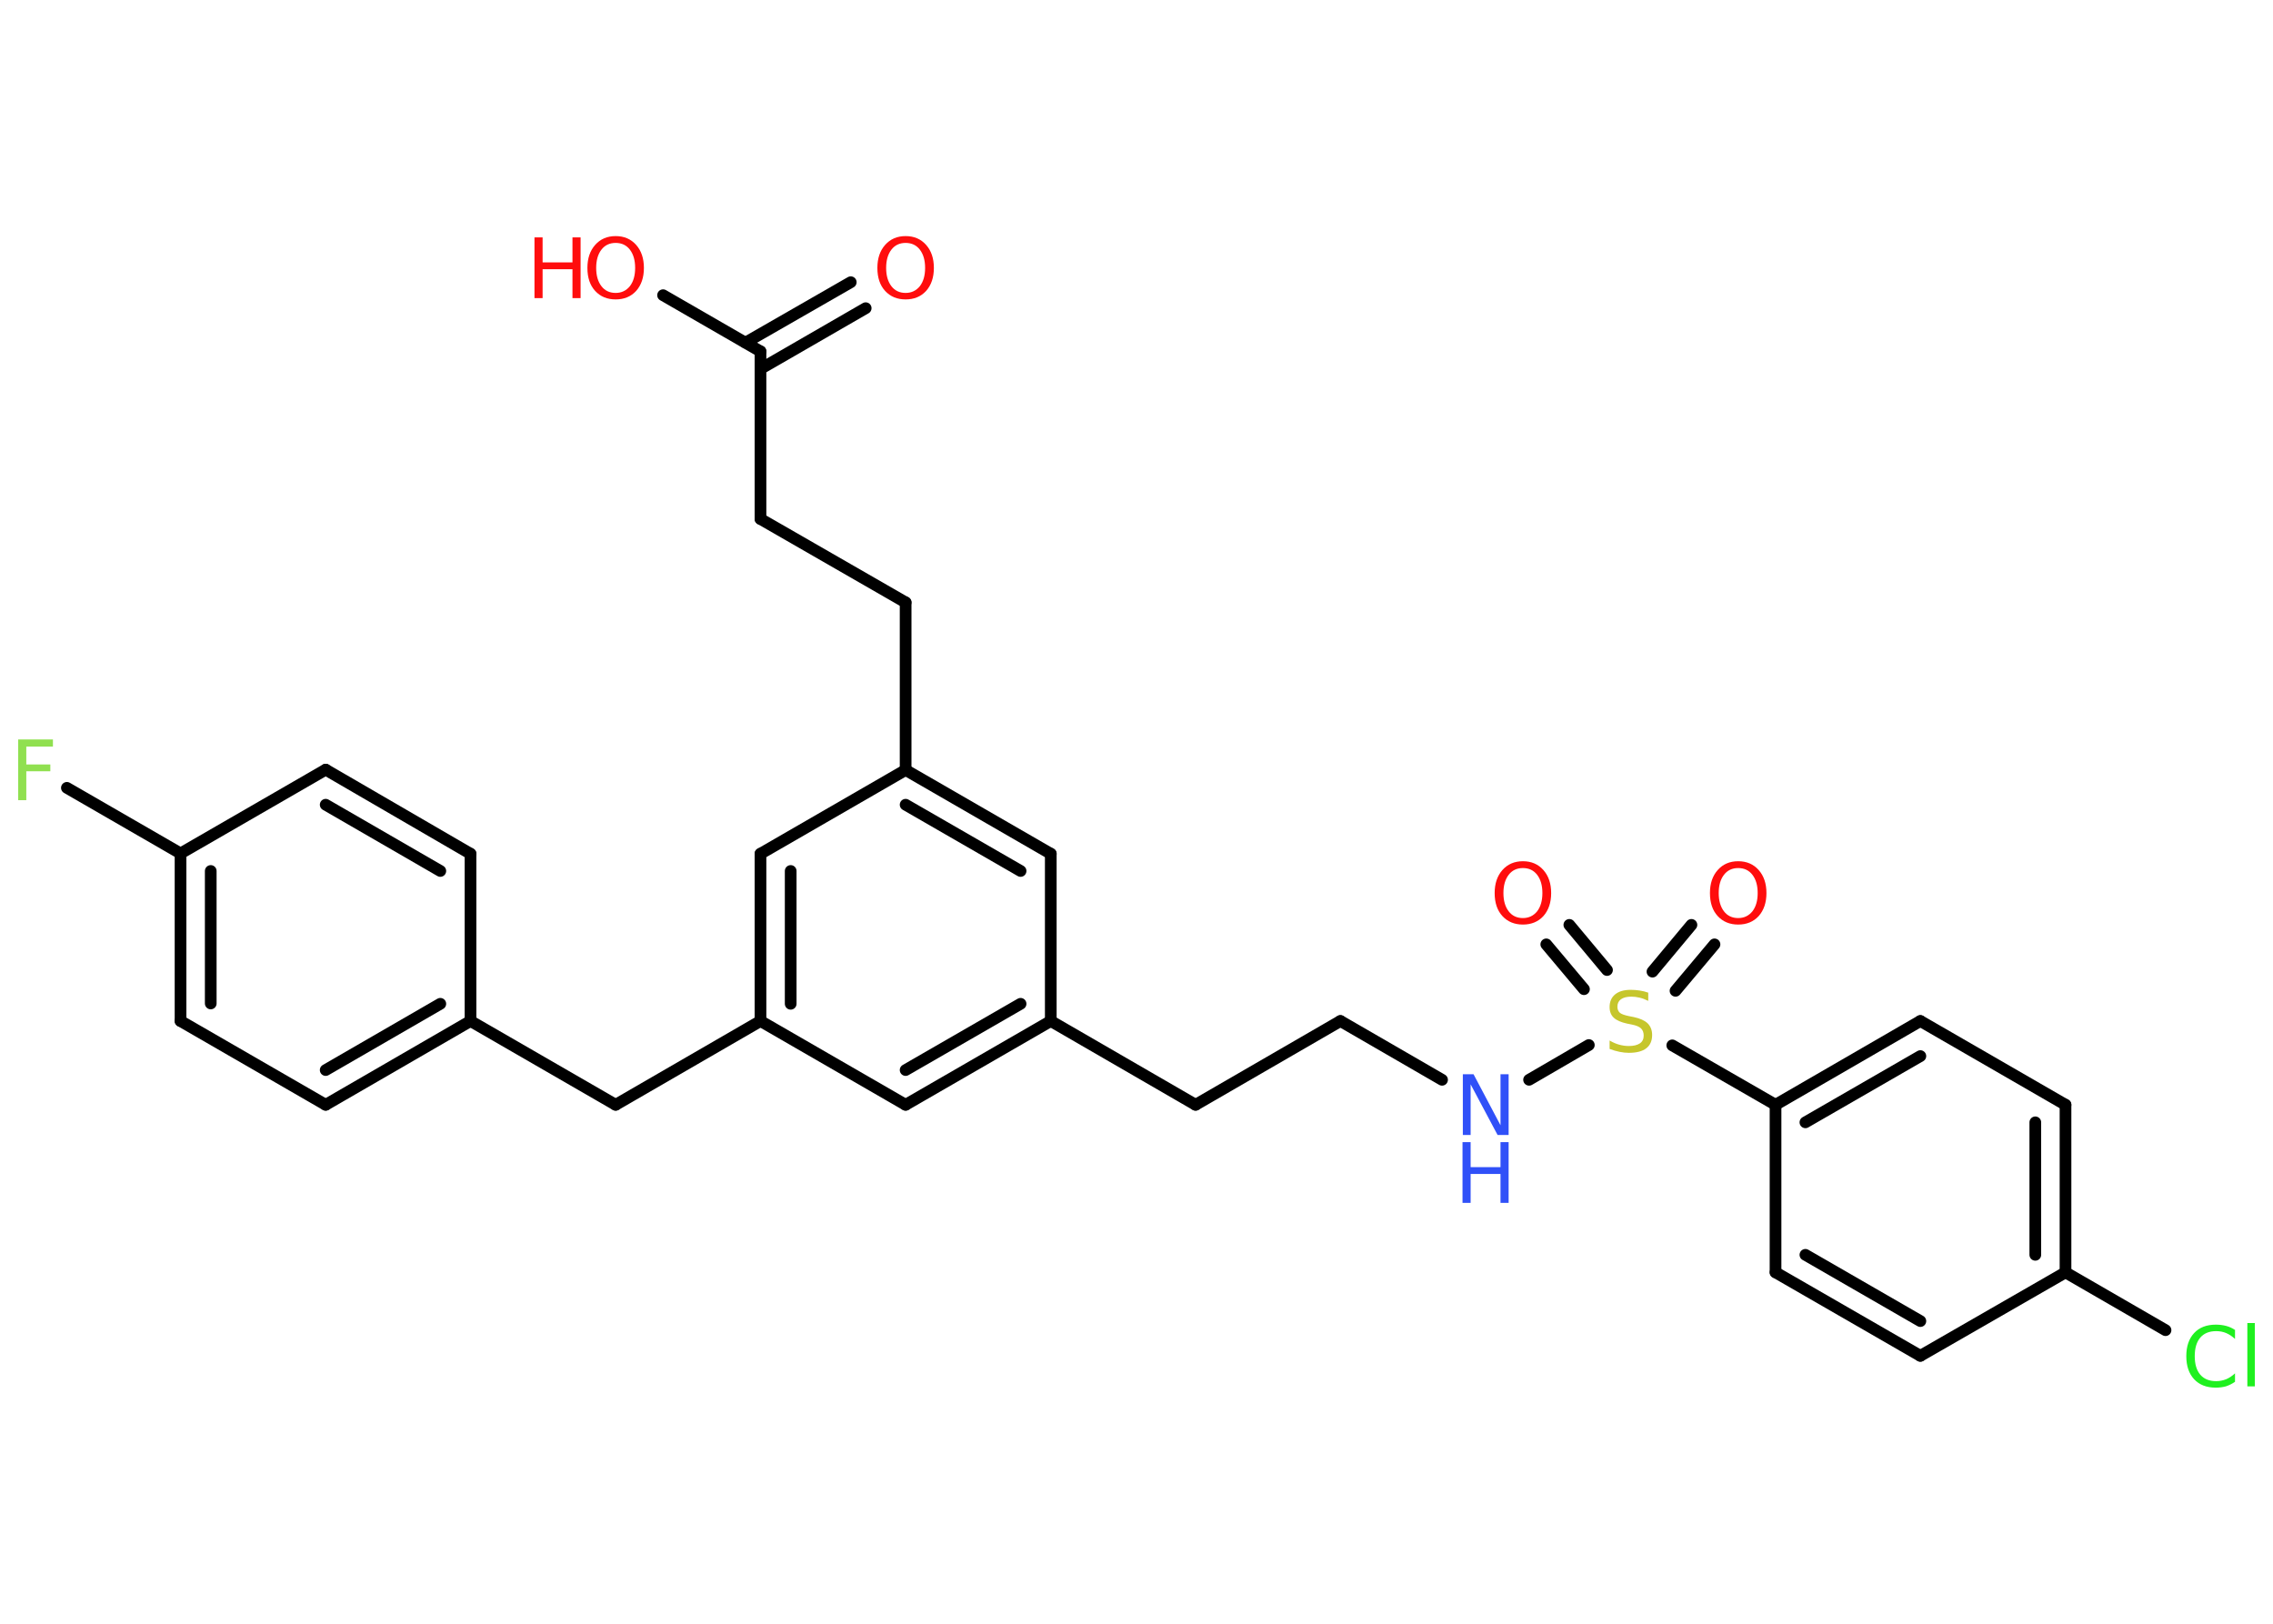 <?xml version='1.0' encoding='UTF-8'?>
<!DOCTYPE svg PUBLIC "-//W3C//DTD SVG 1.1//EN" "http://www.w3.org/Graphics/SVG/1.1/DTD/svg11.dtd">
<svg version='1.2' xmlns='http://www.w3.org/2000/svg' xmlns:xlink='http://www.w3.org/1999/xlink' width='70.0mm' height='50.0mm' viewBox='0 0 70.0 50.0'>
  <desc>Generated by the Chemistry Development Kit (http://github.com/cdk)</desc>
  <g stroke-linecap='round' stroke-linejoin='round' stroke='#000000' stroke-width='.36' fill='#FF0D0D'>
    <rect x='.0' y='.0' width='70.0' height='50.0' fill='#FFFFFF' stroke='none'/>
    <g id='mol1' class='mol'>
      <g id='mol1bnd1' class='bond'>
        <line x1='26.66' y1='9.49' x2='23.42' y2='11.36'/>
        <line x1='26.2' y1='8.69' x2='22.96' y2='10.55'/>
      </g>
      <line id='mol1bnd2' class='bond' x1='23.42' y1='10.82' x2='20.42' y2='9.09'/>
      <line id='mol1bnd3' class='bond' x1='23.42' y1='10.82' x2='23.42' y2='15.98'/>
      <line id='mol1bnd4' class='bond' x1='23.42' y1='15.98' x2='27.89' y2='18.55'/>
      <line id='mol1bnd5' class='bond' x1='27.89' y1='18.55' x2='27.89' y2='23.71'/>
      <g id='mol1bnd6' class='bond'>
        <line x1='32.36' y1='26.29' x2='27.89' y2='23.71'/>
        <line x1='31.43' y1='26.82' x2='27.89' y2='24.78'/>
      </g>
      <line id='mol1bnd7' class='bond' x1='32.36' y1='26.29' x2='32.36' y2='31.44'/>
      <line id='mol1bnd8' class='bond' x1='32.36' y1='31.44' x2='36.82' y2='34.02'/>
      <line id='mol1bnd9' class='bond' x1='36.82' y1='34.02' x2='41.28' y2='31.44'/>
      <line id='mol1bnd10' class='bond' x1='41.28' y1='31.44' x2='44.41' y2='33.25'/>
      <line id='mol1bnd11' class='bond' x1='47.09' y1='33.25' x2='48.93' y2='32.18'/>
      <g id='mol1bnd12' class='bond'>
        <line x1='50.89' y1='29.92' x2='52.09' y2='28.48'/>
        <line x1='51.6' y1='30.51' x2='52.8' y2='29.08'/>
      </g>
      <g id='mol1bnd13' class='bond'>
        <line x1='48.78' y1='30.46' x2='47.62' y2='29.08'/>
        <line x1='49.49' y1='29.87' x2='48.33' y2='28.48'/>
      </g>
      <line id='mol1bnd14' class='bond' x1='51.5' y1='32.19' x2='54.68' y2='34.02'/>
      <g id='mol1bnd15' class='bond'>
        <line x1='59.14' y1='31.44' x2='54.68' y2='34.02'/>
        <line x1='59.14' y1='32.52' x2='55.6' y2='34.56'/>
      </g>
      <line id='mol1bnd16' class='bond' x1='59.14' y1='31.44' x2='63.61' y2='34.02'/>
      <g id='mol1bnd17' class='bond'>
        <line x1='63.61' y1='39.18' x2='63.61' y2='34.02'/>
        <line x1='62.68' y1='38.64' x2='62.68' y2='34.56'/>
      </g>
      <line id='mol1bnd18' class='bond' x1='63.61' y1='39.18' x2='66.69' y2='40.96'/>
      <line id='mol1bnd19' class='bond' x1='63.61' y1='39.18' x2='59.14' y2='41.75'/>
      <g id='mol1bnd20' class='bond'>
        <line x1='54.68' y1='39.18' x2='59.14' y2='41.75'/>
        <line x1='55.6' y1='38.64' x2='59.14' y2='40.68'/>
      </g>
      <line id='mol1bnd21' class='bond' x1='54.68' y1='34.02' x2='54.68' y2='39.18'/>
      <g id='mol1bnd22' class='bond'>
        <line x1='27.89' y1='34.02' x2='32.36' y2='31.44'/>
        <line x1='27.89' y1='32.95' x2='31.43' y2='30.91'/>
      </g>
      <line id='mol1bnd23' class='bond' x1='27.89' y1='34.02' x2='23.42' y2='31.44'/>
      <line id='mol1bnd24' class='bond' x1='23.42' y1='31.44' x2='18.96' y2='34.02'/>
      <line id='mol1bnd25' class='bond' x1='18.96' y1='34.02' x2='14.49' y2='31.44'/>
      <g id='mol1bnd26' class='bond'>
        <line x1='10.03' y1='34.02' x2='14.49' y2='31.44'/>
        <line x1='10.03' y1='32.95' x2='13.56' y2='30.91'/>
      </g>
      <line id='mol1bnd27' class='bond' x1='10.03' y1='34.02' x2='5.56' y2='31.44'/>
      <g id='mol1bnd28' class='bond'>
        <line x1='5.56' y1='26.28' x2='5.56' y2='31.44'/>
        <line x1='6.49' y1='26.82' x2='6.49' y2='30.9'/>
      </g>
      <line id='mol1bnd29' class='bond' x1='5.56' y1='26.28' x2='2.06' y2='24.26'/>
      <line id='mol1bnd30' class='bond' x1='5.56' y1='26.28' x2='10.03' y2='23.7'/>
      <g id='mol1bnd31' class='bond'>
        <line x1='14.49' y1='26.29' x2='10.03' y2='23.7'/>
        <line x1='13.56' y1='26.82' x2='10.03' y2='24.78'/>
      </g>
      <line id='mol1bnd32' class='bond' x1='14.49' y1='31.44' x2='14.49' y2='26.29'/>
      <g id='mol1bnd33' class='bond'>
        <line x1='23.42' y1='26.29' x2='23.42' y2='31.44'/>
        <line x1='24.35' y1='26.82' x2='24.35' y2='30.91'/>
      </g>
      <line id='mol1bnd34' class='bond' x1='27.89' y1='23.71' x2='23.42' y2='26.29'/>
      <path id='mol1atm1' class='atom' d='M27.89 7.48q-.28 .0 -.44 .21q-.16 .21 -.16 .56q.0 .35 .16 .56q.16 .21 .44 .21q.27 .0 .44 -.21q.16 -.21 .16 -.56q.0 -.35 -.16 -.56q-.16 -.21 -.44 -.21zM27.89 7.27q.39 .0 .63 .27q.24 .27 .24 .71q.0 .44 -.24 .71q-.24 .26 -.63 .26q-.39 .0 -.63 -.26q-.24 -.26 -.24 -.71q.0 -.44 .24 -.71q.24 -.27 .63 -.27z' stroke='none'/>
      <g id='mol1atm3' class='atom'>
        <path d='M18.96 7.48q-.28 .0 -.44 .21q-.16 .21 -.16 .56q.0 .35 .16 .56q.16 .21 .44 .21q.27 .0 .44 -.21q.16 -.21 .16 -.56q.0 -.35 -.16 -.56q-.16 -.21 -.44 -.21zM18.96 7.27q.39 .0 .63 .27q.24 .27 .24 .71q.0 .44 -.24 .71q-.24 .26 -.63 .26q-.39 .0 -.63 -.26q-.24 -.26 -.24 -.71q.0 -.44 .24 -.71q.24 -.27 .63 -.27z' stroke='none'/>
        <path d='M16.46 7.31h.25v.77h.92v-.77h.25v1.87h-.25v-.89h-.92v.89h-.25v-1.87z' stroke='none'/>
      </g>
      <g id='mol1atm11' class='atom'>
        <path d='M45.04 33.08h.34l.83 1.57v-1.57h.25v1.87h-.34l-.83 -1.56v1.56h-.24v-1.87z' stroke='none' fill='#3050F8'/>
        <path d='M45.04 35.17h.25v.77h.92v-.77h.25v1.87h-.25v-.89h-.92v.89h-.25v-1.87z' stroke='none' fill='#3050F8'/>
      </g>
      <path id='mol1atm12' class='atom' d='M50.76 30.57v.25q-.14 -.07 -.27 -.1q-.13 -.03 -.25 -.03q-.21 .0 -.32 .08q-.11 .08 -.11 .23q.0 .12 .08 .19q.08 .06 .28 .1l.15 .03q.28 .06 .42 .19q.14 .14 .14 .36q.0 .27 -.18 .41q-.18 .14 -.54 .14q-.13 .0 -.28 -.03q-.15 -.03 -.31 -.09v-.26q.15 .09 .3 .13q.15 .04 .29 .04q.22 .0 .34 -.08q.12 -.08 .12 -.24q.0 -.14 -.08 -.22q-.08 -.08 -.28 -.12l-.15 -.03q-.28 -.06 -.41 -.18q-.13 -.12 -.13 -.33q.0 -.25 .17 -.39q.17 -.14 .48 -.14q.13 .0 .27 .02q.14 .02 .28 .07z' stroke='none' fill='#C6C62C'/>
      <path id='mol1atm13' class='atom' d='M53.53 26.73q-.28 .0 -.44 .21q-.16 .21 -.16 .56q.0 .35 .16 .56q.16 .21 .44 .21q.27 .0 .44 -.21q.16 -.21 .16 -.56q.0 -.35 -.16 -.56q-.16 -.21 -.44 -.21zM53.53 26.52q.39 .0 .63 .27q.24 .27 .24 .71q.0 .44 -.24 .71q-.24 .26 -.63 .26q-.39 .0 -.63 -.26q-.24 -.26 -.24 -.71q.0 -.44 .24 -.71q.24 -.27 .63 -.27z' stroke='none'/>
      <path id='mol1atm14' class='atom' d='M46.9 26.73q-.28 .0 -.44 .21q-.16 .21 -.16 .56q.0 .35 .16 .56q.16 .21 .44 .21q.27 .0 .44 -.21q.16 -.21 .16 -.56q.0 -.35 -.16 -.56q-.16 -.21 -.44 -.21zM46.9 26.52q.39 .0 .63 .27q.24 .27 .24 .71q.0 .44 -.24 .71q-.24 .26 -.63 .26q-.39 .0 -.63 -.26q-.24 -.26 -.24 -.71q.0 -.44 .24 -.71q.24 -.27 .63 -.27z' stroke='none'/>
      <path id='mol1atm19' class='atom' d='M68.83 40.96v.27q-.13 -.12 -.27 -.18q-.14 -.06 -.31 -.06q-.32 .0 -.49 .2q-.17 .2 -.17 .57q.0 .37 .17 .57q.17 .2 .49 .2q.16 .0 .31 -.06q.14 -.06 .27 -.18v.26q-.13 .09 -.28 .14q-.15 .04 -.31 .04q-.43 .0 -.67 -.26q-.24 -.26 -.24 -.71q.0 -.45 .24 -.71q.24 -.26 .67 -.26q.17 .0 .32 .04q.15 .04 .28 .13zM69.21 40.74h.23v1.95h-.23v-1.95z' stroke='none' fill='#1FF01F'/>
      <path id='mol1atm29' class='atom' d='M.56 22.77h1.07v.22h-.82v.55h.74v.21h-.74v.89h-.25v-1.87z' stroke='none' fill='#90E050'/>
    </g>
  </g>
</svg>
